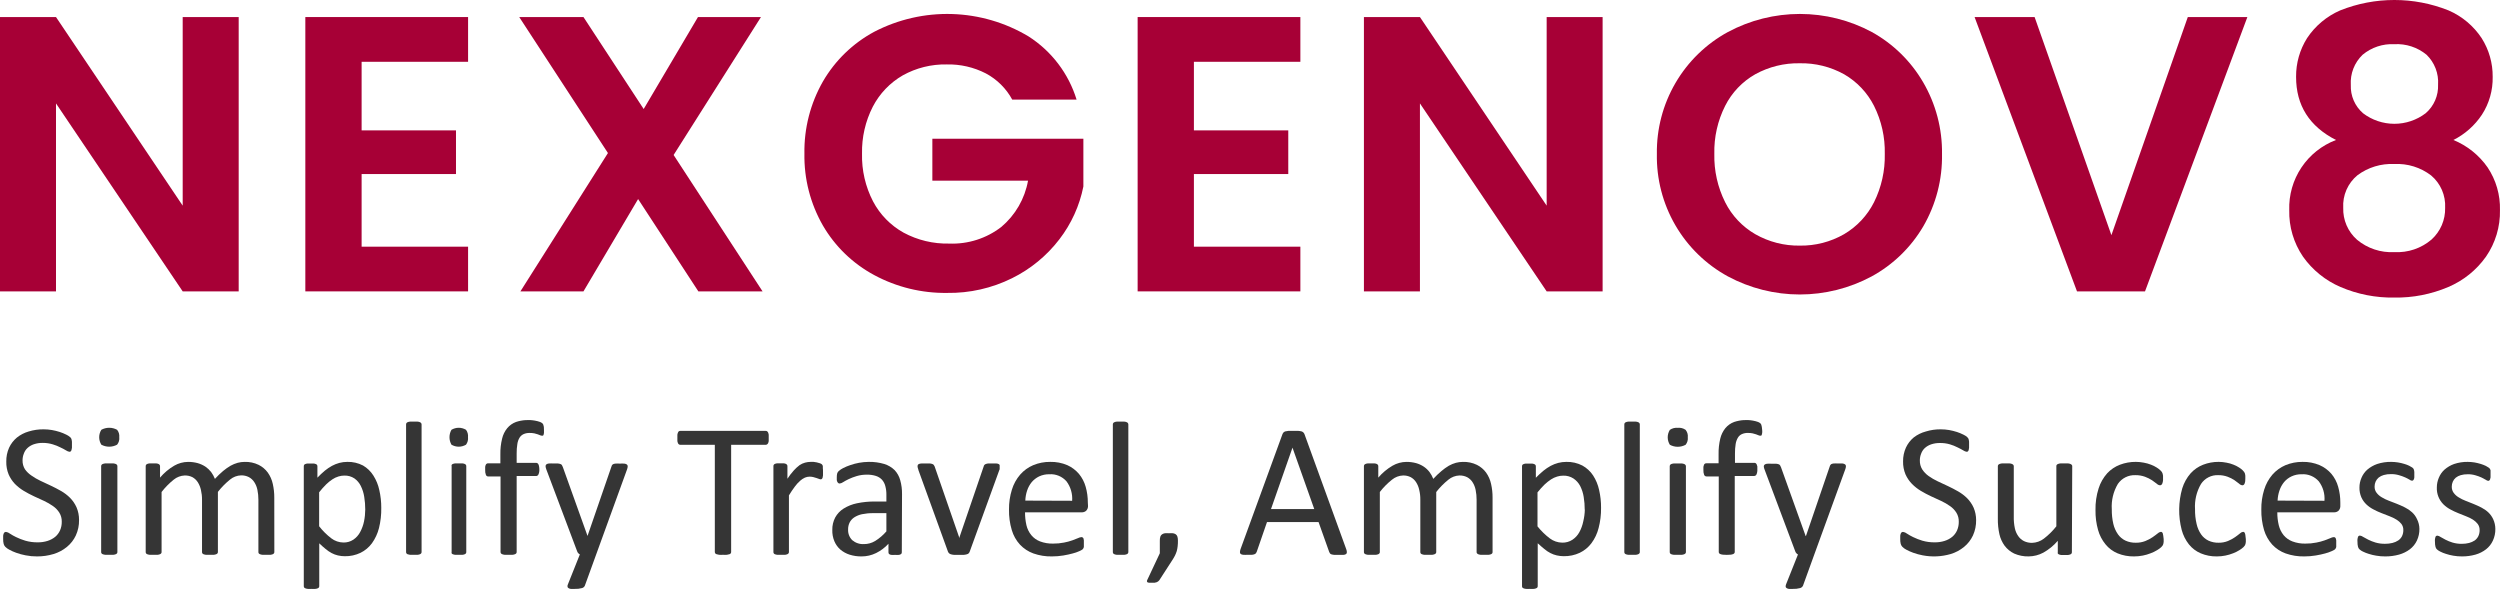 <svg width="223" height="53" viewBox="0 0 223 53" fill="none" xmlns="http://www.w3.org/2000/svg">
<path d="M21.291 25.991H16.296L4.995 9.224V25.991H0V1.521H4.995L16.296 18.344V1.521H21.291V25.991Z" fill="#A70036"/>
<path d="M32.256 5.512V11.63H40.674V15.525H32.256V22.004H41.753V25.991H27.236V1.521H41.753V5.512H32.256Z" fill="#A70036"/>
<path d="M62.294 25.991L56.919 17.756L52.045 25.991H46.421L54.228 13.651L46.315 1.521H52.045L57.416 9.725L62.259 1.521H67.878L60.086 13.825L68.02 25.991H62.294Z" fill="#A70036"/>
<path d="M90.293 8.887C89.755 7.894 88.936 7.081 87.939 6.549C86.86 5.995 85.66 5.719 84.447 5.747C83.078 5.72 81.725 6.057 80.528 6.722C79.388 7.379 78.46 8.349 77.854 9.517C77.193 10.812 76.863 12.251 76.893 13.704C76.857 15.183 77.195 16.648 77.874 17.962C78.492 19.137 79.439 20.106 80.599 20.752C81.847 21.424 83.249 21.76 84.666 21.727C86.342 21.794 87.989 21.269 89.317 20.244C90.57 19.187 91.414 17.726 91.701 16.113H83.166V12.378H96.637V16.636C96.295 18.349 95.563 19.961 94.497 21.346C93.374 22.812 91.929 24 90.273 24.817C88.475 25.709 86.49 26.159 84.483 26.128C82.215 26.161 79.977 25.613 77.981 24.538C76.077 23.516 74.493 21.988 73.406 20.122C72.286 18.171 71.715 15.953 71.754 13.704C71.716 11.449 72.287 9.225 73.406 7.266C74.491 5.394 76.075 3.86 77.981 2.835C80.121 1.723 82.51 1.178 84.921 1.251C87.332 1.324 89.683 2.012 91.752 3.252C93.801 4.564 95.318 6.561 96.032 8.887H90.293Z" fill="#A70036"/>
<path d="M106.496 5.512V11.63H114.914V15.525H106.496V22.004H115.993V25.991H101.477V1.521H115.993V5.512H106.496Z" fill="#A70036"/>
<path d="M142.953 25.991H137.962L126.658 9.224V25.991H121.662V1.521H126.658L137.962 18.344V1.521H142.953V25.991Z" fill="#A70036"/>
<path d="M154.131 24.657C152.179 23.593 150.556 22.012 149.438 20.085C148.32 18.158 147.751 15.96 147.793 13.73C147.76 11.51 148.333 9.322 149.451 7.405C150.568 5.488 152.187 3.914 154.131 2.855C156.106 1.797 158.31 1.244 160.548 1.244C162.787 1.244 164.991 1.797 166.965 2.855C168.861 3.904 170.44 5.447 171.536 7.322C172.675 9.267 173.261 11.489 173.227 13.746C173.267 16.007 172.689 18.235 171.557 20.19C170.452 22.07 168.86 23.614 166.95 24.657C164.978 25.714 162.777 26.268 160.541 26.268C158.305 26.268 156.103 25.714 154.131 24.657ZM164.492 20.889C165.637 20.216 166.564 19.227 167.163 18.039C167.826 16.702 168.156 15.223 168.123 13.73C168.157 12.244 167.828 10.771 167.163 9.443C166.565 8.262 165.636 7.283 164.492 6.623C163.284 5.954 161.921 5.616 160.541 5.644C159.154 5.617 157.785 5.954 156.569 6.623C155.416 7.276 154.481 8.257 153.883 9.443C153.214 10.77 152.883 12.243 152.918 13.73C152.885 15.224 153.216 16.703 153.883 18.039C154.481 19.232 155.416 20.223 156.569 20.889C157.779 21.578 159.15 21.931 160.541 21.909C161.925 21.931 163.29 21.579 164.492 20.889Z" fill="#A70036"/>
<path d="M200.465 1.521L191.335 25.991H185.268L176.133 1.521H181.487L188.337 20.977L195.152 1.521H200.465Z" fill="#A70036"/>
<path d="M204.811 6.855C204.8 5.636 205.138 4.439 205.787 3.407C206.513 2.311 207.541 1.45 208.746 0.927C211.848 -0.309 215.304 -0.309 218.406 0.927C219.613 1.447 220.641 2.309 221.365 3.407C222.018 4.437 222.359 5.635 222.347 6.855C222.371 8.051 222.037 9.228 221.386 10.231C220.749 11.192 219.873 11.97 218.843 12.487C220.074 12.991 221.133 13.84 221.894 14.931C222.646 16.058 223.032 17.391 222.997 18.746C223.027 20.224 222.591 21.675 221.752 22.891C220.903 24.09 219.738 25.029 218.386 25.601C216.865 26.249 215.224 26.57 213.571 26.543C211.924 26.571 210.29 26.25 208.777 25.601C207.432 25.024 206.272 24.087 205.426 22.891C204.596 21.671 204.167 20.222 204.201 18.746C204.157 17.397 204.536 16.069 205.283 14.947C206.031 13.825 207.11 12.964 208.37 12.487C205.994 11.275 204.807 9.398 204.811 6.855ZM210.282 15.634C209.857 15.984 209.522 16.43 209.302 16.934C209.082 17.438 208.984 17.988 209.016 18.537C208.999 19.073 209.1 19.606 209.313 20.098C209.526 20.59 209.844 21.029 210.246 21.384C211.177 22.16 212.367 22.555 213.576 22.489C214.784 22.555 215.971 22.154 216.891 21.369C217.285 21.012 217.598 20.575 217.808 20.086C218.017 19.597 218.119 19.069 218.106 18.537C218.135 17.992 218.037 17.447 217.82 16.946C217.603 16.445 217.273 16.001 216.856 15.65C215.918 14.931 214.755 14.57 213.576 14.631C212.395 14.572 211.23 14.926 210.282 15.634ZM216.449 4.884C215.643 4.22 214.618 3.884 213.576 3.942C212.548 3.889 211.537 4.225 210.744 4.884C210.384 5.229 210.103 5.649 209.921 6.114C209.739 6.58 209.661 7.079 209.692 7.578C209.673 8.053 209.76 8.526 209.949 8.963C210.137 9.399 210.421 9.787 210.78 10.099C211.584 10.712 212.566 11.043 213.576 11.043C214.586 11.043 215.569 10.712 216.372 10.099C216.736 9.785 217.024 9.393 217.215 8.952C217.406 8.511 217.495 8.033 217.476 7.552C217.508 7.06 217.433 6.566 217.256 6.105C217.078 5.644 216.803 5.227 216.449 4.884Z" fill="#A70036"/>
<path d="M7.051 46.384C7.06 46.861 6.961 47.334 6.762 47.767C6.577 48.161 6.307 48.508 5.97 48.783C5.619 49.072 5.213 49.288 4.778 49.419C4.299 49.564 3.801 49.636 3.301 49.632C2.961 49.635 2.621 49.602 2.286 49.536C2 49.482 1.718 49.406 1.444 49.307C1.229 49.231 1.02 49.138 0.82 49.027C0.693 48.962 0.577 48.878 0.475 48.778C0.404 48.706 0.354 48.617 0.328 48.519C0.293 48.381 0.278 48.239 0.282 48.097C0.276 47.994 0.276 47.89 0.282 47.787C0.29 47.717 0.307 47.649 0.333 47.584C0.35 47.54 0.38 47.503 0.419 47.477C0.456 47.456 0.498 47.446 0.541 47.447C0.663 47.466 0.779 47.517 0.876 47.594C1.054 47.712 1.241 47.817 1.434 47.909C1.699 48.037 1.974 48.145 2.256 48.229C2.617 48.333 2.992 48.382 3.367 48.377C3.663 48.381 3.958 48.338 4.24 48.25C4.487 48.173 4.718 48.051 4.92 47.889C5.108 47.732 5.257 47.533 5.356 47.309C5.462 47.066 5.514 46.802 5.509 46.536C5.517 46.254 5.443 45.975 5.295 45.733C5.15 45.503 4.961 45.304 4.737 45.149C4.486 44.971 4.219 44.816 3.941 44.686L3.022 44.264C2.713 44.117 2.408 43.959 2.114 43.781C1.825 43.607 1.559 43.397 1.322 43.156C1.094 42.913 0.909 42.633 0.774 42.327C0.624 41.962 0.551 41.569 0.561 41.173C0.553 40.748 0.637 40.327 0.81 39.938C0.972 39.586 1.211 39.275 1.51 39.028C1.82 38.782 2.175 38.599 2.555 38.489C2.987 38.356 3.438 38.291 3.89 38.296C4.136 38.297 4.382 38.317 4.626 38.357C4.863 38.399 5.097 38.457 5.326 38.53C5.526 38.595 5.721 38.675 5.909 38.769C6.03 38.825 6.143 38.897 6.244 38.983C6.287 39.019 6.323 39.062 6.351 39.11C6.37 39.148 6.383 39.189 6.392 39.232C6.404 39.288 6.412 39.346 6.417 39.404C6.417 39.471 6.417 39.562 6.417 39.669C6.417 39.776 6.417 39.862 6.417 39.943C6.408 40.01 6.395 40.077 6.376 40.142C6.366 40.188 6.341 40.231 6.305 40.264C6.275 40.287 6.237 40.3 6.199 40.299C6.093 40.283 5.992 40.243 5.904 40.182C5.767 40.101 5.605 40.009 5.397 39.913C5.178 39.8 4.948 39.709 4.712 39.638C4.423 39.549 4.121 39.505 3.819 39.506C3.547 39.501 3.275 39.542 3.017 39.628C2.809 39.698 2.617 39.811 2.454 39.959C2.304 40.099 2.191 40.273 2.124 40.467C2.048 40.658 2.01 40.861 2.012 41.067C2.005 41.346 2.079 41.622 2.226 41.86C2.383 42.08 2.579 42.269 2.804 42.419C3.057 42.598 3.325 42.755 3.606 42.887L4.529 43.319C4.839 43.461 5.143 43.624 5.448 43.797C5.741 43.964 6.01 44.169 6.249 44.407C6.489 44.65 6.683 44.934 6.823 45.245C6.978 45.605 7.056 45.993 7.051 46.384Z" fill="#353535"/>
<path d="M10.638 38.996C10.653 39.115 10.644 39.235 10.61 39.35C10.577 39.465 10.521 39.572 10.445 39.666C10.23 39.783 9.988 39.845 9.742 39.845C9.495 39.845 9.253 39.783 9.039 39.666C8.914 39.465 8.848 39.236 8.848 39.001C8.848 38.767 8.914 38.537 9.039 38.337C9.253 38.219 9.495 38.157 9.742 38.157C9.988 38.157 10.23 38.219 10.445 38.337C10.595 38.524 10.665 38.76 10.638 38.996ZM10.471 49.241C10.472 49.282 10.461 49.322 10.439 49.357C10.407 49.392 10.368 49.419 10.324 49.438C10.254 49.465 10.18 49.482 10.105 49.489C9.985 49.495 9.864 49.495 9.744 49.489C9.628 49.495 9.511 49.495 9.394 49.489C9.317 49.481 9.242 49.464 9.169 49.438C9.124 49.422 9.084 49.394 9.054 49.357C9.032 49.322 9.021 49.282 9.023 49.241V41.583C9.023 41.543 9.034 41.505 9.054 41.471C9.082 41.431 9.122 41.401 9.169 41.385C9.242 41.359 9.317 41.342 9.394 41.334C9.511 41.328 9.628 41.328 9.744 41.334C9.864 41.328 9.985 41.328 10.105 41.334C10.18 41.342 10.254 41.359 10.324 41.385C10.37 41.404 10.409 41.434 10.439 41.471C10.46 41.505 10.471 41.543 10.471 41.583V49.241Z" fill="#353535"/>
<path d="M24.471 49.241C24.473 49.283 24.46 49.325 24.435 49.358C24.407 49.394 24.37 49.421 24.328 49.439C24.259 49.465 24.186 49.482 24.113 49.49C23.998 49.496 23.884 49.496 23.77 49.49C23.652 49.496 23.535 49.496 23.417 49.49C23.342 49.482 23.268 49.465 23.197 49.439C23.152 49.421 23.112 49.394 23.079 49.358C23.058 49.323 23.047 49.282 23.049 49.241V44.58C23.051 44.284 23.021 43.989 22.962 43.699C22.915 43.454 22.821 43.22 22.685 43.01C22.563 42.817 22.392 42.66 22.189 42.553C21.977 42.448 21.741 42.396 21.504 42.402C21.143 42.414 20.797 42.547 20.521 42.776C20.119 43.101 19.755 43.47 19.437 43.876V49.241C19.437 49.283 19.424 49.323 19.401 49.358C19.369 49.394 19.328 49.421 19.283 49.439C19.213 49.465 19.139 49.482 19.063 49.49C18.949 49.496 18.835 49.496 18.721 49.49C18.608 49.495 18.495 49.495 18.383 49.49C18.306 49.482 18.231 49.465 18.158 49.439C18.115 49.423 18.078 49.395 18.05 49.358C18.029 49.323 18.018 49.282 18.02 49.241V44.58C18.024 44.283 17.991 43.987 17.923 43.699C17.869 43.455 17.774 43.222 17.641 43.01C17.521 42.825 17.358 42.672 17.166 42.564C16.953 42.458 16.718 42.406 16.48 42.412C16.118 42.426 15.771 42.558 15.493 42.787C15.091 43.11 14.728 43.479 14.413 43.886V49.241C14.416 49.283 14.403 49.325 14.377 49.358C14.347 49.394 14.309 49.421 14.265 49.439C14.197 49.465 14.127 49.482 14.055 49.49C13.938 49.496 13.82 49.496 13.702 49.49C13.588 49.496 13.474 49.496 13.36 49.49C13.284 49.482 13.21 49.465 13.139 49.439C13.095 49.423 13.056 49.395 13.027 49.358C13.005 49.323 12.995 49.282 12.996 49.241V41.591C12.996 41.551 13.004 41.511 13.022 41.474C13.046 41.436 13.082 41.406 13.124 41.388C13.187 41.361 13.255 41.343 13.324 41.338H13.641H13.953C14.02 41.343 14.086 41.36 14.147 41.388C14.186 41.409 14.22 41.438 14.245 41.474C14.266 41.509 14.277 41.55 14.275 41.591V42.604C14.632 42.181 15.06 41.821 15.539 41.54C15.914 41.322 16.341 41.205 16.777 41.201C17.069 41.199 17.36 41.236 17.641 41.312C17.88 41.382 18.108 41.486 18.317 41.621C18.51 41.754 18.683 41.914 18.828 42.098C18.968 42.288 19.083 42.496 19.171 42.716C19.399 42.465 19.643 42.23 19.902 42.011C20.112 41.836 20.336 41.678 20.573 41.54C20.771 41.43 20.983 41.343 21.202 41.282C21.402 41.229 21.608 41.202 21.816 41.201C22.249 41.186 22.679 41.276 23.069 41.464C23.394 41.626 23.674 41.862 23.887 42.153C24.104 42.458 24.256 42.802 24.333 43.167C24.424 43.569 24.469 43.98 24.466 44.393L24.471 49.241Z" fill="#353535"/>
<path d="M34.009 45.296C34.02 45.906 33.951 46.514 33.805 47.105C33.682 47.592 33.469 48.051 33.178 48.458C32.91 48.822 32.56 49.115 32.157 49.312C31.72 49.52 31.241 49.624 30.758 49.615C30.55 49.615 30.343 49.592 30.14 49.544C29.948 49.499 29.762 49.43 29.587 49.337C29.394 49.235 29.212 49.111 29.045 48.968C28.865 48.824 28.676 48.655 28.477 48.463V52.276C28.478 52.319 28.467 52.361 28.447 52.398C28.418 52.434 28.38 52.461 28.338 52.478C28.271 52.507 28.201 52.524 28.128 52.529C28.014 52.538 27.899 52.538 27.785 52.529C27.674 52.538 27.562 52.538 27.451 52.529C27.378 52.523 27.305 52.507 27.237 52.478C27.193 52.464 27.154 52.436 27.128 52.398C27.107 52.361 27.097 52.319 27.098 52.276V41.599C27.097 41.557 27.105 41.516 27.123 41.478C27.145 41.44 27.181 41.411 27.222 41.397C27.284 41.37 27.349 41.353 27.416 41.347H27.7H27.989C28.054 41.353 28.118 41.37 28.178 41.397C28.221 41.411 28.258 41.44 28.283 41.478C28.304 41.515 28.315 41.557 28.313 41.599V42.609C28.52 42.39 28.74 42.183 28.97 41.988C29.171 41.824 29.386 41.679 29.612 41.554C29.821 41.441 30.041 41.353 30.27 41.291C30.504 41.229 30.745 41.199 30.987 41.2C31.471 41.188 31.95 41.299 32.381 41.523C32.757 41.742 33.075 42.051 33.307 42.422C33.559 42.819 33.738 43.259 33.835 43.721C33.953 44.237 34.011 44.766 34.009 45.296ZM32.58 45.453C32.581 45.074 32.551 44.696 32.49 44.322C32.44 43.984 32.337 43.657 32.187 43.352C32.055 43.081 31.858 42.849 31.614 42.675C31.347 42.498 31.032 42.41 30.713 42.422C30.534 42.421 30.356 42.449 30.185 42.503C29.996 42.561 29.817 42.646 29.652 42.756C29.451 42.889 29.262 43.041 29.09 43.21C28.868 43.431 28.66 43.666 28.467 43.913V46.943C28.782 47.347 29.147 47.709 29.553 48.019C29.863 48.256 30.24 48.387 30.628 48.392C30.946 48.402 31.259 48.312 31.524 48.135C31.777 47.963 31.984 47.73 32.127 47.458C32.287 47.161 32.403 46.841 32.471 46.508C32.542 46.161 32.578 45.808 32.58 45.453Z" fill="#353535"/>
<path d="M37.605 49.241C37.605 49.282 37.593 49.323 37.57 49.358C37.54 49.392 37.502 49.42 37.461 49.439C37.393 49.465 37.323 49.482 37.251 49.489C37.136 49.496 37.021 49.496 36.907 49.489C36.795 49.495 36.684 49.495 36.572 49.489C36.499 49.481 36.427 49.464 36.358 49.439C36.316 49.421 36.28 49.393 36.253 49.358C36.232 49.322 36.221 49.282 36.223 49.241V37.863C36.222 37.822 36.232 37.782 36.253 37.746C36.277 37.706 36.314 37.676 36.358 37.66C36.426 37.632 36.498 37.615 36.572 37.609C36.684 37.603 36.795 37.603 36.907 37.609C37.021 37.603 37.136 37.603 37.251 37.609C37.323 37.614 37.394 37.631 37.461 37.66C37.505 37.677 37.543 37.707 37.57 37.746C37.592 37.781 37.604 37.822 37.605 37.863V49.241Z" fill="#353535"/>
<path d="M41.746 38.996C41.76 39.115 41.752 39.235 41.721 39.35C41.69 39.465 41.638 39.572 41.568 39.666C41.37 39.783 41.146 39.845 40.919 39.845C40.692 39.845 40.468 39.783 40.27 39.666C40.155 39.465 40.094 39.236 40.094 39.001C40.094 38.767 40.155 38.537 40.27 38.337C40.468 38.219 40.692 38.157 40.919 38.157C41.146 38.157 41.37 38.219 41.568 38.337C41.707 38.524 41.771 38.76 41.746 38.996ZM41.592 49.241C41.593 49.282 41.584 49.322 41.563 49.357C41.533 49.392 41.497 49.419 41.457 49.438C41.392 49.465 41.324 49.482 41.254 49.489C41.143 49.495 41.032 49.495 40.921 49.489C40.814 49.495 40.706 49.495 40.598 49.489C40.527 49.481 40.458 49.464 40.391 49.438C40.35 49.421 40.313 49.393 40.285 49.357C40.274 49.319 40.274 49.279 40.285 49.241V41.583C40.275 41.546 40.275 41.508 40.285 41.471C40.312 41.432 40.348 41.403 40.391 41.385C40.458 41.359 40.527 41.342 40.598 41.334C40.706 41.328 40.814 41.328 40.921 41.334C41.032 41.328 41.143 41.328 41.254 41.334C41.324 41.342 41.392 41.359 41.457 41.385C41.499 41.404 41.535 41.434 41.563 41.471C41.582 41.505 41.592 41.543 41.592 41.583V49.241Z" fill="#353535"/>
<path d="M48.522 38.364C48.529 38.451 48.529 38.538 48.522 38.624C48.513 38.678 48.501 38.73 48.486 38.782C48.476 38.815 48.456 38.843 48.429 38.864C48.401 38.872 48.37 38.872 48.342 38.864C48.288 38.862 48.236 38.85 48.187 38.828L47.971 38.742C47.87 38.706 47.767 38.678 47.662 38.655C47.526 38.629 47.388 38.617 47.25 38.619C47.064 38.612 46.879 38.647 46.709 38.721C46.557 38.789 46.429 38.901 46.343 39.043C46.239 39.216 46.172 39.409 46.147 39.609C46.102 39.888 46.082 40.169 46.086 40.451V41.288H47.822C47.863 41.287 47.904 41.297 47.94 41.319C47.977 41.346 48.007 41.381 48.028 41.421C48.056 41.479 48.076 41.541 48.084 41.605C48.102 41.695 48.111 41.788 48.11 41.88C48.119 42.033 48.091 42.185 48.028 42.324C48.01 42.364 47.981 42.398 47.945 42.423C47.908 42.447 47.866 42.461 47.822 42.462H46.086V49.239C46.088 49.281 46.075 49.323 46.05 49.356C46.018 49.394 45.977 49.422 45.931 49.438C45.861 49.465 45.789 49.482 45.715 49.489C45.6 49.495 45.484 49.495 45.37 49.489C45.253 49.495 45.136 49.495 45.019 49.489C44.945 49.481 44.873 49.464 44.803 49.438C44.757 49.422 44.716 49.394 44.684 49.356C44.661 49.322 44.648 49.281 44.648 49.239V42.503H43.551C43.507 42.503 43.463 42.49 43.427 42.465C43.39 42.441 43.361 42.406 43.345 42.365C43.291 42.223 43.268 42.072 43.278 41.921C43.272 41.829 43.272 41.737 43.278 41.645C43.285 41.582 43.303 41.52 43.33 41.462C43.347 41.419 43.378 41.383 43.417 41.36C43.453 41.338 43.494 41.327 43.535 41.329H44.633V40.513C44.625 40.047 44.677 39.582 44.787 39.13C44.866 38.784 45.025 38.461 45.251 38.185C45.457 37.939 45.726 37.751 46.029 37.639C46.576 37.459 47.161 37.418 47.729 37.522C47.88 37.548 48.028 37.588 48.172 37.639C48.246 37.667 48.316 37.707 48.378 37.757C48.415 37.795 48.445 37.84 48.465 37.889C48.488 37.952 48.504 38.017 48.512 38.083C48.521 38.177 48.524 38.27 48.522 38.364Z" fill="#353535"/>
<path d="M53.188 49.433L52.167 52.246C52.143 52.299 52.107 52.346 52.062 52.383C52.016 52.42 51.963 52.446 51.906 52.459C51.698 52.514 51.483 52.538 51.268 52.53C51.149 52.537 51.03 52.537 50.911 52.53C50.836 52.522 50.764 52.496 50.701 52.454C50.678 52.441 50.658 52.422 50.644 52.399C50.63 52.376 50.621 52.349 50.62 52.322C50.613 52.251 50.627 52.178 50.661 52.115L51.723 49.454C51.667 49.428 51.618 49.389 51.58 49.342C51.534 49.297 51.501 49.241 51.483 49.18L48.73 41.866C48.695 41.777 48.672 41.683 48.664 41.587C48.663 41.557 48.669 41.527 48.68 41.499C48.692 41.471 48.709 41.446 48.73 41.425C48.796 41.378 48.874 41.35 48.955 41.344C49.093 41.334 49.231 41.334 49.369 41.344H49.772C49.851 41.35 49.928 41.367 50.002 41.395C50.053 41.41 50.097 41.445 50.124 41.491C50.156 41.547 50.183 41.604 50.206 41.663L52.407 47.806L54.536 41.633C54.551 41.55 54.594 41.475 54.659 41.42C54.727 41.384 54.801 41.362 54.878 41.354C55.017 41.344 55.157 41.344 55.297 41.354C55.428 41.345 55.559 41.345 55.69 41.354C55.772 41.361 55.852 41.389 55.92 41.435C55.943 41.455 55.962 41.48 55.974 41.508C55.987 41.536 55.992 41.567 55.991 41.597C55.986 41.684 55.969 41.769 55.94 41.851L53.188 49.433Z" fill="#353535"/>
<path d="M68.569 39.063C68.574 39.156 68.574 39.249 68.569 39.343C68.56 39.409 68.541 39.474 68.513 39.535C68.491 39.579 68.458 39.615 68.417 39.642C68.381 39.664 68.339 39.677 68.296 39.678H65.218V49.233C65.22 49.276 65.207 49.319 65.183 49.355C65.155 49.395 65.114 49.424 65.067 49.436C64.993 49.46 64.917 49.477 64.841 49.487C64.725 49.496 64.609 49.496 64.493 49.487C64.377 49.496 64.261 49.496 64.145 49.487C64.068 49.477 63.992 49.46 63.919 49.436C63.87 49.423 63.828 49.395 63.798 49.355C63.776 49.318 63.763 49.276 63.762 49.233V39.678H60.689C60.645 39.676 60.602 39.664 60.563 39.642C60.525 39.616 60.495 39.579 60.478 39.535C60.45 39.474 60.431 39.409 60.422 39.343C60.414 39.25 60.414 39.156 60.422 39.063C60.414 38.969 60.414 38.873 60.422 38.779C60.431 38.709 60.45 38.641 60.478 38.576C60.495 38.531 60.525 38.492 60.563 38.464C60.602 38.444 60.646 38.433 60.689 38.434H68.296C68.339 38.433 68.38 38.444 68.417 38.464C68.458 38.493 68.491 38.531 68.513 38.576C68.541 38.641 68.559 38.709 68.569 38.779C68.574 38.874 68.574 38.968 68.569 39.063Z" fill="#353535"/>
<path d="M73.412 42.09C73.412 42.212 73.412 42.319 73.412 42.405C73.407 42.472 73.395 42.539 73.377 42.604C73.365 42.646 73.343 42.685 73.312 42.716C73.298 42.729 73.282 42.74 73.264 42.747C73.246 42.754 73.227 42.757 73.207 42.757C73.152 42.753 73.098 42.739 73.047 42.716L72.828 42.639C72.731 42.604 72.633 42.575 72.533 42.553C72.426 42.528 72.317 42.516 72.208 42.517C72.067 42.519 71.928 42.548 71.798 42.604C71.643 42.675 71.5 42.769 71.373 42.884C71.201 43.036 71.045 43.207 70.908 43.393C70.717 43.648 70.538 43.913 70.373 44.187V49.24C70.373 49.282 70.361 49.323 70.338 49.357C70.308 49.392 70.27 49.42 70.228 49.439C70.161 49.465 70.09 49.482 70.019 49.49C69.904 49.496 69.788 49.496 69.674 49.49C69.562 49.496 69.45 49.496 69.339 49.49C69.265 49.482 69.193 49.465 69.124 49.439C69.082 49.423 69.045 49.394 69.019 49.357C68.998 49.322 68.987 49.281 68.989 49.24V41.586C68.986 41.545 68.995 41.505 69.014 41.469C69.038 41.43 69.073 41.4 69.114 41.382C69.174 41.355 69.238 41.338 69.304 41.331H69.614H69.924C69.988 41.336 70.051 41.353 70.109 41.382C70.148 41.403 70.182 41.433 70.209 41.469C70.23 41.504 70.24 41.545 70.238 41.586V42.706C70.411 42.439 70.605 42.187 70.818 41.952C70.97 41.784 71.138 41.631 71.318 41.494C71.47 41.389 71.639 41.311 71.818 41.265C71.981 41.222 72.149 41.2 72.318 41.199H72.568L72.858 41.245L73.127 41.321C73.19 41.34 73.249 41.369 73.302 41.408C73.329 41.431 73.351 41.458 73.367 41.489C73.379 41.521 73.389 41.553 73.397 41.586C73.404 41.645 73.404 41.705 73.397 41.764C73.412 41.856 73.412 41.958 73.412 42.09Z" fill="#353535"/>
<path d="M80.441 49.267C80.443 49.296 80.439 49.325 80.427 49.352C80.416 49.378 80.398 49.401 80.376 49.419C80.321 49.459 80.258 49.484 80.191 49.495C80.076 49.506 79.961 49.506 79.846 49.495C79.73 49.505 79.613 49.505 79.496 49.495C79.427 49.487 79.362 49.461 79.306 49.419C79.287 49.399 79.273 49.375 79.263 49.349C79.254 49.323 79.25 49.295 79.251 49.267V48.503C78.936 48.846 78.562 49.128 78.146 49.333C77.744 49.531 77.303 49.633 76.856 49.632C76.492 49.638 76.129 49.585 75.781 49.475C75.48 49.379 75.2 49.224 74.956 49.019C74.73 48.819 74.55 48.57 74.431 48.29C74.295 47.971 74.23 47.625 74.242 47.277C74.231 46.888 74.32 46.502 74.501 46.158C74.679 45.834 74.935 45.562 75.246 45.368C75.614 45.139 76.018 44.978 76.441 44.892C76.963 44.784 77.494 44.731 78.026 44.735H79.066V44.142C79.071 43.879 79.039 43.617 78.971 43.362C78.919 43.152 78.818 42.958 78.676 42.795C78.529 42.638 78.345 42.522 78.141 42.456C77.881 42.373 77.609 42.334 77.336 42.34C77.025 42.335 76.715 42.377 76.416 42.466C76.174 42.538 75.936 42.628 75.706 42.735C75.501 42.836 75.331 42.927 75.206 43.008C75.116 43.073 75.011 43.115 74.901 43.13C74.861 43.131 74.821 43.121 74.787 43.099C74.749 43.071 74.718 43.035 74.697 42.993C74.668 42.939 74.649 42.881 74.641 42.821C74.636 42.743 74.636 42.665 74.641 42.588C74.639 42.475 74.649 42.363 74.671 42.253C74.694 42.163 74.742 42.082 74.811 42.02C74.929 41.916 75.061 41.827 75.201 41.757C75.408 41.651 75.622 41.562 75.841 41.489C76.098 41.4 76.36 41.33 76.626 41.281C76.912 41.229 77.201 41.202 77.491 41.2C77.96 41.191 78.427 41.254 78.876 41.387C79.223 41.493 79.54 41.681 79.801 41.934C80.039 42.188 80.21 42.498 80.301 42.836C80.414 43.241 80.468 43.661 80.461 44.082L80.441 49.267ZM79.066 45.773H77.881C77.546 45.769 77.21 45.802 76.881 45.869C76.634 45.922 76.399 46.02 76.186 46.158C76.014 46.274 75.875 46.433 75.781 46.619C75.69 46.811 75.645 47.023 75.651 47.237C75.643 47.412 75.671 47.587 75.735 47.751C75.799 47.914 75.897 48.062 76.021 48.184C76.313 48.43 76.687 48.555 77.066 48.533C77.418 48.535 77.764 48.438 78.066 48.255C78.44 48.022 78.777 47.734 79.066 47.399V45.773Z" fill="#353535"/>
<path d="M89.17 41.574C89.17 41.574 89.17 41.62 89.17 41.645C89.172 41.672 89.172 41.699 89.17 41.726C89.17 41.726 89.17 41.782 89.17 41.818C89.17 41.853 89.17 41.889 89.139 41.929L86.5 49.2C86.481 49.256 86.452 49.307 86.413 49.352C86.365 49.396 86.307 49.427 86.244 49.443C86.15 49.471 86.054 49.488 85.957 49.494H85.531C85.357 49.494 85.214 49.494 85.101 49.494C85.006 49.486 84.911 49.469 84.819 49.443C84.756 49.424 84.699 49.391 84.65 49.347C84.611 49.306 84.579 49.258 84.558 49.205L81.924 41.934C81.924 41.868 81.883 41.807 81.873 41.757C81.86 41.719 81.851 41.68 81.847 41.64C81.845 41.62 81.845 41.6 81.847 41.579C81.847 41.537 81.857 41.495 81.878 41.458C81.908 41.419 81.949 41.391 81.996 41.377C82.066 41.355 82.138 41.343 82.211 41.341C82.322 41.336 82.433 41.336 82.544 41.341H82.944C83.023 41.346 83.101 41.364 83.174 41.392C83.221 41.408 83.261 41.436 83.292 41.473C83.322 41.514 83.348 41.558 83.369 41.605L85.552 47.913L85.588 48.014V47.913L87.745 41.605C87.753 41.556 87.774 41.51 87.807 41.473C87.84 41.436 87.882 41.408 87.93 41.392C88.001 41.363 88.078 41.346 88.155 41.341H88.529C88.637 41.336 88.744 41.336 88.852 41.341C88.922 41.341 88.992 41.355 89.057 41.382C89.098 41.399 89.133 41.427 89.159 41.463C89.173 41.498 89.177 41.537 89.17 41.574Z" fill="#353535"/>
<path d="M97.05 45.091C97.058 45.177 97.047 45.264 97.019 45.346C96.99 45.427 96.943 45.501 96.883 45.563C96.776 45.653 96.642 45.702 96.503 45.7H91.433C91.43 46.088 91.472 46.475 91.559 46.853C91.635 47.175 91.782 47.475 91.99 47.732C92.196 47.983 92.463 48.175 92.766 48.291C93.14 48.432 93.538 48.5 93.937 48.489C94.264 48.492 94.59 48.462 94.911 48.397C95.162 48.351 95.41 48.285 95.651 48.199L96.158 48.001C96.253 47.952 96.356 47.921 96.462 47.91C96.5 47.909 96.537 47.919 96.569 47.94C96.602 47.961 96.628 47.991 96.645 48.026C96.664 48.08 96.676 48.137 96.68 48.194C96.686 48.28 96.686 48.367 96.68 48.453C96.68 48.529 96.68 48.59 96.68 48.646C96.683 48.695 96.683 48.744 96.68 48.794C96.67 48.832 96.657 48.87 96.639 48.905C96.618 48.941 96.592 48.975 96.563 49.007C96.476 49.067 96.383 49.118 96.285 49.159C96.092 49.246 95.891 49.316 95.686 49.367C95.443 49.433 95.179 49.494 94.845 49.55C94.51 49.606 94.17 49.633 93.831 49.632C93.269 49.644 92.709 49.554 92.178 49.367C91.723 49.203 91.313 48.933 90.981 48.58C90.642 48.209 90.392 47.764 90.251 47.28C90.075 46.688 89.992 46.074 90.003 45.456C89.994 44.854 90.082 44.254 90.261 43.679C90.41 43.185 90.661 42.729 90.997 42.338C91.315 41.973 91.712 41.685 92.158 41.495C92.639 41.294 93.157 41.194 93.679 41.2C94.2 41.188 94.719 41.286 95.2 41.49C95.602 41.67 95.958 41.937 96.244 42.272C96.52 42.609 96.724 43 96.842 43.42C96.972 43.879 97.037 44.354 97.035 44.832L97.05 45.091ZM95.636 44.669C95.682 44.048 95.502 43.431 95.129 42.932C94.94 42.718 94.705 42.55 94.441 42.441C94.177 42.332 93.892 42.284 93.608 42.303C93.291 42.296 92.977 42.362 92.69 42.495C92.438 42.617 92.213 42.79 92.031 43.003C91.849 43.227 91.71 43.481 91.62 43.755C91.523 44.045 91.468 44.348 91.458 44.654L95.636 44.669Z" fill="#353535"/>
<path d="M100.648 49.241C100.648 49.282 100.636 49.323 100.613 49.358C100.584 49.393 100.546 49.421 100.503 49.439C100.436 49.465 100.366 49.482 100.294 49.489C100.179 49.496 100.064 49.496 99.95 49.489C99.838 49.495 99.727 49.495 99.615 49.489C99.543 49.482 99.473 49.465 99.406 49.439C99.362 49.422 99.324 49.394 99.296 49.358C99.275 49.322 99.264 49.282 99.266 49.241V37.863C99.265 37.822 99.275 37.782 99.296 37.746C99.321 37.705 99.36 37.674 99.406 37.66C99.472 37.631 99.543 37.614 99.615 37.609C99.727 37.603 99.838 37.603 99.95 37.609C100.064 37.603 100.179 37.603 100.294 37.609C100.366 37.614 100.437 37.631 100.503 37.66C100.548 37.676 100.587 37.706 100.613 37.746C100.635 37.781 100.647 37.822 100.648 37.863V49.241Z" fill="#353535"/>
<path d="M105.071 48.221C105.074 48.393 105.066 48.566 105.046 48.737C105.03 48.88 105.003 49.022 104.966 49.16C104.923 49.295 104.871 49.426 104.81 49.553C104.738 49.695 104.657 49.833 104.569 49.965L103.415 51.751C103.386 51.789 103.352 51.824 103.315 51.854L103.185 51.931C103.125 51.954 103.062 51.969 102.999 51.978C102.91 51.984 102.822 51.984 102.733 51.978C102.653 51.984 102.572 51.984 102.492 51.978C102.443 51.974 102.395 51.96 102.352 51.937C102.327 51.916 102.311 51.887 102.307 51.854C102.306 51.811 102.316 51.768 102.337 51.73L103.456 49.351V48.242C103.452 48.116 103.467 47.991 103.501 47.87C103.527 47.786 103.58 47.714 103.651 47.664C103.728 47.614 103.813 47.581 103.902 47.566C104.026 47.556 104.15 47.556 104.273 47.566C104.394 47.556 104.514 47.556 104.634 47.566C104.724 47.581 104.809 47.614 104.885 47.664C104.952 47.716 105.001 47.788 105.026 47.87C105.058 47.984 105.073 48.102 105.071 48.221Z" fill="#353535"/>
<path d="M120.068 48.941C120.109 49.035 120.133 49.136 120.14 49.239C120.143 49.271 120.139 49.304 120.129 49.334C120.118 49.365 120.101 49.393 120.078 49.416C120.011 49.464 119.931 49.49 119.848 49.492C119.741 49.492 119.603 49.492 119.424 49.492H119C118.918 49.486 118.838 49.471 118.76 49.446C118.712 49.432 118.669 49.404 118.637 49.365C118.609 49.326 118.585 49.283 118.566 49.239L117.615 46.568H113.016L112.106 49.204C112.091 49.251 112.069 49.295 112.04 49.335C112.007 49.376 111.965 49.409 111.917 49.431C111.842 49.462 111.763 49.481 111.682 49.487C111.585 49.487 111.452 49.487 111.293 49.487C111.157 49.496 111.021 49.496 110.885 49.487C110.803 49.482 110.725 49.454 110.66 49.406C110.638 49.383 110.621 49.356 110.612 49.326C110.602 49.297 110.599 49.265 110.604 49.234C110.61 49.13 110.634 49.027 110.675 48.93L114.396 38.727C114.418 38.672 114.449 38.621 114.488 38.575C114.533 38.53 114.589 38.497 114.651 38.479C114.74 38.456 114.83 38.441 114.922 38.434C115.034 38.434 115.177 38.434 115.351 38.434C115.525 38.434 115.683 38.434 115.801 38.434C115.901 38.44 116 38.456 116.097 38.479C116.161 38.498 116.219 38.533 116.266 38.58C116.309 38.625 116.342 38.679 116.363 38.737L120.068 48.941ZM115.29 39.931L113.373 45.41H117.232L115.29 39.931Z" fill="#353535"/>
<path d="M133.137 49.241C133.138 49.282 133.128 49.323 133.106 49.358C133.075 49.392 133.036 49.42 132.993 49.439C132.924 49.465 132.852 49.482 132.778 49.49C132.664 49.496 132.549 49.496 132.435 49.49C132.317 49.496 132.199 49.496 132.082 49.49C132.006 49.482 131.932 49.465 131.861 49.439C131.818 49.421 131.779 49.394 131.749 49.358C131.723 49.325 131.71 49.283 131.713 49.241V44.58C131.715 44.284 131.686 43.989 131.626 43.699C131.578 43.454 131.485 43.22 131.349 43.01C131.23 42.823 131.064 42.669 130.868 42.564C130.655 42.458 130.419 42.406 130.181 42.412C129.82 42.425 129.474 42.557 129.198 42.787C128.794 43.111 128.43 43.48 128.112 43.886V49.241C128.114 49.283 128.101 49.325 128.076 49.358C128.044 49.395 128.004 49.423 127.958 49.439C127.889 49.465 127.816 49.482 127.743 49.49C127.628 49.496 127.514 49.496 127.4 49.49C127.285 49.495 127.171 49.495 127.056 49.49C126.981 49.482 126.907 49.465 126.836 49.439C126.792 49.423 126.753 49.395 126.723 49.358C126.702 49.323 126.691 49.282 126.693 49.241V44.58C126.697 44.283 126.664 43.987 126.595 43.699C126.544 43.454 126.449 43.221 126.314 43.01C126.195 42.824 126.031 42.671 125.837 42.564C125.626 42.459 125.392 42.406 125.156 42.412C124.793 42.425 124.446 42.557 124.167 42.787C123.762 43.108 123.397 43.477 123.081 43.886V49.241C123.084 49.283 123.071 49.325 123.045 49.358C123.017 49.394 122.98 49.421 122.938 49.439C122.869 49.465 122.796 49.482 122.723 49.49C122.605 49.496 122.487 49.496 122.369 49.49C122.255 49.496 122.14 49.496 122.026 49.49C121.951 49.482 121.877 49.465 121.806 49.439C121.761 49.423 121.722 49.395 121.693 49.358C121.671 49.323 121.661 49.282 121.662 49.241V41.591C121.662 41.551 121.67 41.511 121.688 41.474C121.714 41.436 121.752 41.406 121.795 41.388C121.857 41.361 121.923 41.343 121.99 41.338H122.308H122.62C122.688 41.342 122.754 41.359 122.815 41.388C122.855 41.407 122.889 41.437 122.912 41.474C122.934 41.509 122.945 41.55 122.943 41.591V42.604C123.302 42.181 123.732 41.821 124.213 41.54C124.59 41.322 125.017 41.205 125.453 41.201C125.745 41.199 126.037 41.236 126.319 41.312C126.559 41.38 126.787 41.484 126.995 41.621C127.19 41.752 127.363 41.913 127.507 42.098C127.647 42.288 127.763 42.496 127.85 42.716C128.076 42.466 128.319 42.232 128.578 42.017C128.785 41.838 129.008 41.679 129.244 41.54C129.441 41.429 129.65 41.343 129.869 41.282C130.069 41.23 130.276 41.203 130.483 41.201C130.917 41.186 131.348 41.276 131.738 41.464C132.064 41.626 132.345 41.862 132.558 42.153C132.775 42.458 132.926 42.802 133.004 43.167C133.096 43.569 133.14 43.98 133.137 44.393V49.241Z" fill="#353535"/>
<path d="M142.814 45.305C142.822 45.91 142.749 46.514 142.596 47.1C142.474 47.589 142.257 48.049 141.956 48.455C141.683 48.819 141.327 49.112 140.916 49.309C140.47 49.518 139.982 49.622 139.49 49.612C139.278 49.613 139.067 49.589 138.86 49.541C138.664 49.496 138.475 49.427 138.297 49.334C138.1 49.233 137.916 49.109 137.749 48.965C137.566 48.819 137.373 48.647 137.165 48.459V52.276C137.166 52.319 137.155 52.361 137.135 52.398C137.105 52.433 137.067 52.461 137.023 52.478C136.955 52.507 136.883 52.524 136.81 52.529C136.693 52.538 136.576 52.538 136.46 52.529C136.347 52.538 136.233 52.538 136.12 52.529C136.045 52.523 135.971 52.507 135.901 52.478C135.857 52.463 135.818 52.435 135.79 52.398C135.771 52.36 135.762 52.318 135.764 52.276V41.605C135.761 41.563 135.77 41.52 135.79 41.483C135.8 41.464 135.815 41.447 135.832 41.433C135.85 41.419 135.87 41.408 135.891 41.402C135.952 41.375 136.018 41.358 136.084 41.352H136.373H136.668C136.734 41.358 136.8 41.375 136.861 41.402C136.905 41.416 136.942 41.445 136.967 41.483C136.989 41.52 137 41.562 136.998 41.605V42.616C137.21 42.397 137.434 42.19 137.668 41.994C137.872 41.828 138.091 41.681 138.322 41.554C138.535 41.441 138.759 41.353 138.992 41.291C139.231 41.23 139.477 41.199 139.723 41.2C140.217 41.188 140.705 41.299 141.144 41.524C141.531 41.737 141.86 42.04 142.103 42.408C142.36 42.806 142.542 43.246 142.641 43.708C142.761 44.232 142.819 44.768 142.814 45.305ZM141.357 45.462C141.358 45.083 141.328 44.704 141.266 44.329C141.214 43.992 141.11 43.664 140.956 43.359C140.816 43.086 140.608 42.852 140.352 42.681C140.08 42.504 139.759 42.416 139.434 42.429C139.251 42.428 139.07 42.455 138.896 42.51C138.704 42.568 138.521 42.653 138.353 42.762C138.149 42.897 137.957 43.049 137.779 43.217C137.554 43.438 137.342 43.673 137.145 43.92V46.953C137.467 47.356 137.839 47.718 138.251 48.03C138.568 48.267 138.952 48.398 139.347 48.404C139.671 48.413 139.99 48.323 140.261 48.146C140.52 47.974 140.732 47.741 140.88 47.469C141.042 47.171 141.158 46.85 141.225 46.518C141.311 46.172 141.358 45.818 141.367 45.462H141.357Z" fill="#353535"/>
<path d="M146.271 49.241C146.273 49.283 146.261 49.324 146.236 49.357C146.206 49.393 146.169 49.421 146.126 49.439C146.059 49.465 145.988 49.482 145.917 49.489C145.804 49.496 145.69 49.496 145.577 49.489C145.466 49.496 145.354 49.496 145.243 49.489C145.17 49.482 145.098 49.465 145.029 49.439C144.985 49.422 144.947 49.394 144.919 49.357C144.898 49.322 144.887 49.282 144.889 49.241V37.863C144.888 37.822 144.898 37.782 144.919 37.746C144.944 37.705 144.983 37.675 145.029 37.66C145.097 37.631 145.169 37.614 145.243 37.609C145.354 37.603 145.466 37.603 145.577 37.609C145.69 37.603 145.804 37.603 145.917 37.609C145.989 37.614 146.06 37.631 146.126 37.66C146.171 37.676 146.21 37.706 146.236 37.746C146.26 37.78 146.272 37.821 146.271 37.863V49.241Z" fill="#353535"/>
<path d="M150.551 39.004C150.579 39.243 150.51 39.483 150.358 39.673C150.143 39.791 149.901 39.853 149.654 39.853C149.408 39.853 149.165 39.791 148.95 39.673C148.826 39.473 148.76 39.243 148.76 39.009C148.76 38.775 148.826 38.545 148.95 38.345C149.156 38.203 149.408 38.138 149.659 38.163C149.905 38.137 150.152 38.2 150.353 38.34C150.429 38.433 150.486 38.539 150.52 38.653C150.554 38.767 150.565 38.886 150.551 39.004ZM150.384 49.241C150.384 49.282 150.371 49.323 150.348 49.357C150.316 49.392 150.277 49.419 150.233 49.438C150.163 49.465 150.089 49.482 150.014 49.489C149.894 49.495 149.774 49.495 149.654 49.489C149.538 49.495 149.421 49.495 149.305 49.489C149.228 49.481 149.153 49.464 149.081 49.438C149.038 49.421 149 49.393 148.971 49.357C148.949 49.322 148.938 49.282 148.94 49.241V41.589C148.94 41.549 148.951 41.511 148.971 41.477C148.998 41.438 149.036 41.408 149.081 41.391C149.153 41.365 149.228 41.348 149.305 41.34C149.421 41.334 149.538 41.334 149.654 41.34C149.774 41.334 149.894 41.334 150.014 41.34C150.089 41.348 150.163 41.365 150.233 41.391C150.278 41.41 150.317 41.44 150.348 41.477C150.37 41.511 150.382 41.549 150.384 41.589V49.241Z" fill="#353535"/>
<path d="M157.186 38.363C157.195 38.45 157.195 38.537 157.186 38.623C157.179 38.677 157.167 38.73 157.15 38.781C157.14 38.813 157.12 38.842 157.094 38.863C157.065 38.871 157.035 38.871 157.006 38.863C156.955 38.862 156.904 38.849 156.858 38.827L156.637 38.741C156.537 38.705 156.434 38.676 156.329 38.654C156.196 38.628 156.06 38.616 155.924 38.618C155.738 38.611 155.552 38.646 155.381 38.72C155.23 38.787 155.104 38.899 155.021 39.041C154.918 39.215 154.85 39.407 154.821 39.607C154.777 39.886 154.756 40.167 154.76 40.449V41.285H156.488C156.53 41.283 156.571 41.294 156.606 41.315C156.643 41.342 156.673 41.377 156.694 41.417C156.722 41.476 156.742 41.538 156.755 41.601C156.761 41.693 156.761 41.785 156.755 41.876C156.765 42.028 156.739 42.18 156.678 42.32C156.66 42.36 156.63 42.395 156.593 42.419C156.556 42.443 156.512 42.457 156.468 42.458H154.739V49.229C154.742 49.271 154.729 49.312 154.703 49.346C154.673 49.382 154.634 49.41 154.591 49.427C154.519 49.453 154.445 49.47 154.37 49.478C154.141 49.499 153.911 49.499 153.683 49.478C153.607 49.47 153.533 49.453 153.462 49.427C153.417 49.41 153.377 49.382 153.344 49.346C153.323 49.311 153.312 49.27 153.313 49.229V42.498H152.221C152.176 42.499 152.132 42.486 152.095 42.461C152.057 42.437 152.028 42.402 152.011 42.361C151.957 42.219 151.934 42.068 151.944 41.917C151.938 41.825 151.938 41.733 151.944 41.642C151.954 41.579 151.971 41.517 151.995 41.458C152.014 41.417 152.045 41.382 152.082 41.356C152.12 41.336 152.163 41.325 152.206 41.326H153.298V40.51C153.289 40.045 153.339 39.581 153.447 39.128C153.528 38.783 153.686 38.461 153.908 38.185C154.116 37.938 154.385 37.75 154.688 37.639C155.232 37.459 155.812 37.418 156.376 37.522C156.526 37.548 156.674 37.587 156.817 37.639C156.891 37.667 156.96 37.707 157.022 37.757C157.059 37.795 157.089 37.84 157.109 37.889C157.132 37.952 157.147 38.017 157.155 38.083C157.171 38.176 157.182 38.269 157.186 38.363Z" fill="#353535"/>
<path d="M161.843 49.439L160.826 52.247C160.8 52.299 160.763 52.346 160.717 52.382C160.672 52.419 160.618 52.445 160.561 52.459C160.354 52.514 160.14 52.538 159.925 52.53C159.807 52.537 159.688 52.537 159.569 52.53C159.494 52.522 159.423 52.496 159.36 52.454C159.337 52.441 159.317 52.422 159.303 52.399C159.289 52.376 159.28 52.35 159.279 52.323C159.278 52.252 159.292 52.181 159.32 52.115L160.378 49.459C160.323 49.433 160.274 49.395 160.236 49.348C160.192 49.301 160.159 49.246 160.139 49.186L157.401 41.886C157.362 41.798 157.338 41.703 157.33 41.607C157.329 41.577 157.335 41.546 157.347 41.518C157.359 41.49 157.378 41.465 157.401 41.446C157.465 41.398 157.541 41.37 157.62 41.365C157.757 41.355 157.895 41.355 158.032 41.365H158.434C158.513 41.37 158.59 41.387 158.663 41.415C158.715 41.431 158.758 41.465 158.785 41.511C158.818 41.566 158.846 41.623 158.867 41.683L161.065 47.815H161.09L163.207 41.623C163.224 41.541 163.267 41.466 163.329 41.41C163.397 41.375 163.472 41.353 163.548 41.344C163.687 41.334 163.826 41.334 163.965 41.344C164.096 41.335 164.227 41.335 164.357 41.344C164.439 41.351 164.518 41.379 164.586 41.425C164.609 41.445 164.628 41.47 164.64 41.498C164.653 41.526 164.658 41.557 164.657 41.587C164.654 41.674 164.637 41.759 164.606 41.84L161.843 49.439Z" fill="#353535"/>
<path d="M176.27 46.384C176.28 46.861 176.183 47.333 175.986 47.767C175.801 48.161 175.531 48.508 175.195 48.783C174.843 49.072 174.438 49.288 174.003 49.419C173.191 49.657 172.334 49.697 171.504 49.536C171.217 49.482 170.936 49.406 170.662 49.307C170.447 49.231 170.238 49.138 170.038 49.028C169.911 48.962 169.795 48.879 169.693 48.778C169.623 48.706 169.572 48.617 169.546 48.519C169.512 48.381 169.497 48.239 169.501 48.097C169.495 47.994 169.495 47.89 169.501 47.787C169.509 47.717 169.526 47.649 169.552 47.584C169.566 47.542 169.594 47.507 169.631 47.482C169.667 47.457 169.71 47.445 169.754 47.447C169.879 47.465 169.996 47.516 170.094 47.594C170.273 47.712 170.459 47.817 170.652 47.909C170.917 48.037 171.191 48.145 171.473 48.229C171.834 48.333 172.208 48.382 172.584 48.377C172.879 48.381 173.173 48.338 173.456 48.25C173.703 48.173 173.933 48.051 174.135 47.889C174.323 47.732 174.472 47.534 174.571 47.309C174.676 47.066 174.728 46.802 174.723 46.537C174.731 46.254 174.657 45.975 174.51 45.733C174.365 45.503 174.176 45.304 173.953 45.149C173.702 44.971 173.435 44.816 173.157 44.686L172.239 44.264C171.93 44.117 171.625 43.959 171.331 43.781C171.042 43.607 170.776 43.397 170.54 43.156C170.304 42.911 170.112 42.628 169.972 42.317C169.82 41.952 169.746 41.559 169.754 41.163C169.747 40.738 169.834 40.316 170.008 39.928C170.17 39.576 170.409 39.265 170.708 39.018C171.027 38.772 171.393 38.593 171.782 38.489C172.214 38.356 172.664 38.291 173.116 38.296C173.362 38.297 173.608 38.317 173.851 38.357C174.088 38.399 174.322 38.457 174.551 38.53C174.751 38.595 174.946 38.675 175.134 38.769C175.255 38.825 175.367 38.897 175.469 38.983C175.51 39.02 175.545 39.063 175.575 39.11C175.594 39.148 175.607 39.189 175.616 39.232C175.628 39.288 175.637 39.346 175.641 39.404C175.641 39.471 175.641 39.562 175.641 39.669C175.647 39.76 175.647 39.852 175.641 39.943C175.636 40.01 175.624 40.077 175.605 40.142C175.595 40.189 175.57 40.231 175.535 40.264C175.504 40.287 175.467 40.3 175.428 40.299C175.322 40.283 175.222 40.243 175.134 40.182C174.997 40.101 174.835 40.009 174.627 39.913C174.408 39.8 174.179 39.709 173.942 39.638C173.654 39.553 173.355 39.512 173.055 39.516C172.783 39.511 172.512 39.552 172.254 39.638C172.046 39.709 171.854 39.821 171.691 39.969C171.542 40.109 171.429 40.283 171.362 40.477C171.286 40.668 171.248 40.872 171.25 41.077C171.243 41.356 171.317 41.632 171.463 41.87C171.614 42.1 171.807 42.3 172.031 42.46C172.284 42.639 172.552 42.796 172.832 42.927L173.755 43.359C174.064 43.502 174.368 43.664 174.673 43.837C174.965 44.004 175.235 44.209 175.474 44.447C175.713 44.69 175.907 44.974 176.047 45.286C176.194 45.633 176.27 46.007 176.27 46.384Z" fill="#353535"/>
<path d="M184.812 49.255C184.814 49.296 184.803 49.337 184.782 49.372C184.754 49.408 184.717 49.435 184.675 49.453C184.611 49.478 184.544 49.496 184.476 49.504C184.374 49.51 184.272 49.51 184.171 49.504C184.064 49.51 183.957 49.51 183.85 49.504C183.783 49.496 183.718 49.479 183.656 49.453C183.616 49.436 183.581 49.408 183.555 49.372C183.546 49.334 183.546 49.294 183.555 49.255V48.24C183.188 48.668 182.749 49.027 182.256 49.301C181.856 49.514 181.411 49.627 180.958 49.631C180.513 49.643 180.071 49.556 179.664 49.377C179.33 49.216 179.038 48.977 178.814 48.682C178.593 48.377 178.436 48.032 178.351 47.666C178.247 47.202 178.199 46.726 178.208 46.25V41.591C178.207 41.55 178.217 41.509 178.239 41.474C178.268 41.434 178.309 41.404 178.356 41.388C178.426 41.36 178.5 41.342 178.575 41.337H178.916H179.257C179.332 41.342 179.406 41.359 179.476 41.388C179.521 41.407 179.561 41.437 179.593 41.474C179.616 41.509 179.629 41.549 179.629 41.591V46.052C179.619 46.414 179.652 46.775 179.726 47.129C179.779 47.376 179.881 47.611 180.026 47.819C180.156 48.008 180.331 48.161 180.535 48.265C180.759 48.372 181.005 48.426 181.253 48.423C181.637 48.412 182.008 48.281 182.312 48.047C182.729 47.728 183.103 47.358 183.427 46.946V41.591C183.424 41.55 183.433 41.51 183.453 41.474C183.484 41.435 183.524 41.406 183.57 41.388C183.64 41.36 183.714 41.343 183.789 41.337H184.135H184.476C184.55 41.342 184.622 41.359 184.69 41.388C184.735 41.408 184.774 41.438 184.807 41.474C184.833 41.508 184.845 41.549 184.843 41.591L184.812 49.255Z" fill="#353535"/>
<path d="M192.999 48.086C192.999 48.182 192.999 48.269 192.999 48.34C192.996 48.4 192.985 48.46 192.968 48.518C192.955 48.562 192.938 48.605 192.917 48.645C192.878 48.705 192.832 48.759 192.78 48.808C192.668 48.908 192.547 48.996 192.417 49.072C192.233 49.184 192.038 49.278 191.836 49.352C191.612 49.442 191.379 49.51 191.142 49.556C190.885 49.607 190.623 49.633 190.361 49.632C189.856 49.641 189.355 49.548 188.887 49.357C188.469 49.183 188.101 48.909 187.815 48.559C187.505 48.181 187.277 47.743 187.147 47.272C186.985 46.698 186.908 46.103 186.918 45.507C186.903 44.847 186.998 44.189 187.198 43.559C187.355 43.065 187.614 42.61 187.958 42.222C188.273 41.882 188.663 41.619 189.096 41.454C189.549 41.282 190.03 41.196 190.514 41.199C190.754 41.2 190.994 41.223 191.229 41.27C191.447 41.309 191.66 41.368 191.866 41.449C192.045 41.515 192.216 41.601 192.377 41.703C192.494 41.774 192.604 41.857 192.703 41.952C192.757 42 192.805 42.055 192.846 42.115C192.873 42.157 192.894 42.204 192.907 42.252C192.927 42.311 192.939 42.373 192.943 42.435C192.943 42.506 192.943 42.593 192.943 42.695C192.954 42.853 192.928 43.011 192.866 43.157C192.849 43.194 192.823 43.226 192.79 43.249C192.757 43.272 192.718 43.286 192.678 43.29C192.565 43.279 192.46 43.228 192.382 43.147C192.27 43.056 192.127 42.954 191.958 42.837C191.763 42.712 191.554 42.607 191.336 42.527C191.061 42.428 190.771 42.38 190.479 42.384C190.172 42.371 189.867 42.435 189.593 42.573C189.319 42.71 189.085 42.915 188.912 43.168C188.509 43.851 188.32 44.639 188.372 45.431C188.365 45.869 188.411 46.306 188.509 46.733C188.587 47.069 188.729 47.386 188.928 47.669C189.1 47.91 189.332 48.102 189.601 48.228C189.887 48.355 190.197 48.417 190.509 48.411C190.802 48.417 191.094 48.366 191.366 48.259C191.59 48.169 191.804 48.056 192.004 47.923C192.183 47.796 192.336 47.689 192.458 47.587C192.535 47.509 192.635 47.457 192.744 47.44C192.78 47.438 192.816 47.449 192.846 47.47C192.882 47.502 192.908 47.542 192.923 47.587C192.944 47.654 192.957 47.722 192.963 47.791C192.981 47.888 192.993 47.987 192.999 48.086Z" fill="#353535"/>
<path d="M200.328 48.086C200.328 48.182 200.328 48.269 200.328 48.34C200.324 48.4 200.314 48.46 200.298 48.518C200.285 48.562 200.268 48.605 200.248 48.645C200.209 48.705 200.164 48.759 200.113 48.808C200.003 48.908 199.885 48.996 199.758 49.072C199.579 49.184 199.39 49.278 199.194 49.352C198.972 49.441 198.743 49.509 198.509 49.556C198.258 49.607 198.002 49.633 197.745 49.632C197.252 49.641 196.762 49.548 196.306 49.357C195.896 49.183 195.534 48.909 195.252 48.559C194.953 48.179 194.734 47.741 194.608 47.272C194.292 46.053 194.309 44.769 194.658 43.559C194.811 43.065 195.065 42.609 195.402 42.222C195.71 41.882 196.092 41.619 196.516 41.454C196.96 41.282 197.43 41.196 197.905 41.199C198.14 41.2 198.374 41.223 198.604 41.27C198.818 41.308 199.027 41.367 199.229 41.449C199.403 41.515 199.571 41.601 199.728 41.703C199.843 41.774 199.951 41.857 200.048 41.952C200.101 42 200.148 42.055 200.188 42.115C200.214 42.158 200.236 42.204 200.253 42.252C200.268 42.312 200.278 42.373 200.283 42.435C200.283 42.506 200.283 42.593 200.283 42.695C200.293 42.853 200.268 43.011 200.208 43.157C200.192 43.195 200.166 43.227 200.134 43.25C200.101 43.274 200.063 43.287 200.023 43.29C199.913 43.279 199.81 43.228 199.733 43.147C199.623 43.056 199.488 42.954 199.319 42.837C199.128 42.71 198.923 42.606 198.709 42.527C198.44 42.428 198.156 42.379 197.87 42.384C197.569 42.369 197.269 42.434 197 42.571C196.73 42.708 196.5 42.913 196.331 43.168C195.932 43.849 195.745 44.639 195.797 45.431C195.789 45.869 195.836 46.307 195.936 46.733C196.009 47.069 196.147 47.387 196.341 47.669C196.51 47.91 196.737 48.102 197.001 48.228C197.282 48.355 197.587 48.418 197.895 48.411C198.18 48.417 198.464 48.365 198.729 48.259C198.948 48.169 199.157 48.056 199.353 47.923C199.533 47.796 199.678 47.689 199.798 47.587C199.873 47.509 199.971 47.457 200.078 47.44C200.115 47.439 200.152 47.45 200.183 47.47C200.214 47.504 200.238 47.544 200.253 47.587C200.276 47.653 200.289 47.721 200.293 47.791C200.31 47.888 200.322 47.987 200.328 48.086Z" fill="#353535"/>
<path d="M208.757 45.091C208.765 45.177 208.755 45.264 208.726 45.346C208.697 45.427 208.65 45.501 208.59 45.563C208.483 45.653 208.348 45.702 208.209 45.7H203.136C203.132 46.089 203.176 46.476 203.267 46.853C203.344 47.174 203.489 47.474 203.694 47.732C203.901 47.983 204.171 48.175 204.475 48.291C204.847 48.432 205.244 48.5 205.642 48.489C205.971 48.492 206.299 48.462 206.621 48.397C206.873 48.35 207.12 48.284 207.362 48.199L207.869 48.001C207.964 47.951 208.067 47.92 208.174 47.91C208.211 47.909 208.249 47.919 208.28 47.94C208.312 47.962 208.336 47.992 208.351 48.026C208.371 48.081 208.384 48.137 208.392 48.194C208.392 48.265 208.392 48.352 208.392 48.453C208.398 48.517 208.398 48.582 208.392 48.646C208.395 48.695 208.395 48.744 208.392 48.794C208.387 48.833 208.373 48.871 208.351 48.905C208.329 48.941 208.304 48.975 208.275 49.007C208.188 49.068 208.095 49.12 207.996 49.159C207.804 49.245 207.606 49.315 207.403 49.367C207.159 49.433 206.895 49.494 206.555 49.55C206.22 49.606 205.88 49.633 205.54 49.632C204.976 49.643 204.414 49.554 203.881 49.367C203.426 49.203 203.016 48.933 202.684 48.58C202.348 48.206 202.098 47.762 201.953 47.28C201.782 46.688 201.699 46.073 201.71 45.457C201.7 44.854 201.785 44.254 201.964 43.679C202.114 43.186 202.365 42.73 202.699 42.338C203.019 41.974 203.416 41.686 203.861 41.495C204.343 41.295 204.861 41.195 205.383 41.2C205.905 41.188 206.424 41.286 206.905 41.49C207.314 41.666 207.676 41.934 207.966 42.272C208.244 42.608 208.448 42.999 208.564 43.42C208.695 43.879 208.76 44.354 208.757 44.832V45.091ZM207.342 44.669C207.391 44.048 207.211 43.429 206.834 42.932C206.645 42.718 206.41 42.55 206.146 42.441C205.882 42.332 205.597 42.284 205.312 42.303C204.997 42.296 204.685 42.362 204.399 42.495C204.145 42.615 203.92 42.788 203.739 43.003C203.557 43.227 203.418 43.481 203.328 43.755C203.229 44.045 203.173 44.348 203.161 44.654L207.342 44.669Z" fill="#353535"/>
<path d="M215.811 47.172C215.818 47.532 215.742 47.889 215.589 48.217C215.447 48.521 215.233 48.787 214.965 48.993C214.675 49.211 214.346 49.372 213.996 49.47C213.593 49.581 213.176 49.636 212.758 49.632C212.492 49.634 212.226 49.612 211.964 49.566C211.735 49.53 211.509 49.475 211.288 49.404C211.111 49.351 210.938 49.283 210.773 49.201C210.664 49.151 210.563 49.087 210.474 49.008C210.402 48.946 210.353 48.862 210.334 48.77C210.299 48.634 210.284 48.494 210.288 48.354C210.279 48.263 210.279 48.171 210.288 48.08C210.296 48.02 210.31 47.96 210.329 47.902C210.341 47.863 210.367 47.829 210.401 47.806C210.434 47.785 210.471 47.775 210.51 47.775C210.613 47.79 210.71 47.83 210.793 47.892C210.917 47.968 211.067 48.049 211.252 48.141C211.459 48.243 211.675 48.328 211.897 48.394C212.175 48.474 212.463 48.512 212.753 48.506C212.974 48.508 213.194 48.483 213.408 48.43C213.591 48.385 213.766 48.31 213.923 48.207C214.066 48.11 214.181 47.979 214.259 47.826C214.34 47.657 214.381 47.471 214.377 47.283C214.383 47.087 214.323 46.895 214.207 46.735C214.082 46.58 213.93 46.448 213.758 46.345C213.562 46.226 213.355 46.126 213.14 46.045L212.423 45.766C212.177 45.671 211.938 45.561 211.706 45.436C211.476 45.318 211.264 45.167 211.077 44.99C210.889 44.81 210.739 44.597 210.633 44.361C210.513 44.084 210.455 43.784 210.463 43.483C210.463 43.186 210.525 42.893 210.644 42.62C210.759 42.344 210.935 42.096 211.159 41.895C211.42 41.673 211.721 41.501 212.046 41.387C212.447 41.257 212.867 41.193 213.289 41.2C213.496 41.201 213.703 41.218 213.908 41.25C214.098 41.282 214.286 41.326 214.47 41.382C214.617 41.425 214.76 41.479 214.898 41.545C214.993 41.59 215.084 41.643 215.171 41.702C215.218 41.736 215.258 41.777 215.29 41.824C215.311 41.858 215.325 41.896 215.331 41.935C215.344 41.989 215.353 42.043 215.357 42.098C215.363 42.174 215.363 42.25 215.357 42.326C215.363 42.409 215.363 42.492 215.357 42.575C215.354 42.636 215.34 42.696 215.316 42.752C215.3 42.79 215.275 42.823 215.244 42.849C215.215 42.868 215.181 42.879 215.146 42.879C215.064 42.868 214.987 42.834 214.924 42.783C214.801 42.709 214.673 42.643 214.542 42.585C214.364 42.505 214.179 42.439 213.99 42.387C213.756 42.318 213.513 42.286 213.269 42.291C213.052 42.286 212.837 42.314 212.629 42.372C212.464 42.417 212.31 42.495 212.175 42.6C212.06 42.698 211.969 42.819 211.907 42.955C211.845 43.094 211.813 43.245 211.814 43.397C211.806 43.597 211.868 43.794 211.99 43.955C212.111 44.114 212.264 44.249 212.438 44.35C212.639 44.474 212.851 44.578 213.073 44.66L213.795 44.939C214.037 45.035 214.279 45.142 214.522 45.264C214.752 45.378 214.966 45.523 215.156 45.695C215.344 45.869 215.495 46.077 215.599 46.309C215.735 46.577 215.807 46.872 215.811 47.172Z" fill="#353535"/>
<path d="M222.585 47.176C222.592 47.536 222.518 47.893 222.368 48.219C222.23 48.523 222.022 48.789 221.76 48.994C221.478 49.212 221.157 49.374 220.815 49.47C220.422 49.581 220.016 49.636 219.608 49.632C219.349 49.634 219.089 49.612 218.834 49.567C218.611 49.53 218.39 49.476 218.175 49.404C218.002 49.352 217.834 49.284 217.672 49.202C217.567 49.152 217.468 49.087 217.381 49.01C217.311 48.947 217.263 48.864 217.245 48.771C217.211 48.636 217.196 48.496 217.2 48.356C217.191 48.265 217.191 48.174 217.2 48.083C217.208 48.022 217.221 47.963 217.24 47.905C217.252 47.866 217.277 47.832 217.31 47.809C217.342 47.79 217.379 47.779 217.416 47.779C217.516 47.794 217.612 47.834 217.693 47.895C217.813 47.971 217.964 48.052 218.14 48.143C218.342 48.246 218.552 48.33 218.769 48.397C219.04 48.476 219.321 48.514 219.603 48.508C219.818 48.511 220.033 48.485 220.242 48.432C220.42 48.386 220.59 48.311 220.745 48.209C220.88 48.11 220.99 47.98 221.066 47.829C221.146 47.66 221.186 47.475 221.182 47.288C221.188 47.092 221.129 46.9 221.016 46.74C220.895 46.587 220.749 46.455 220.584 46.35C220.391 46.232 220.187 46.132 219.975 46.052L219.276 45.773C219.037 45.678 218.804 45.568 218.577 45.444C218.353 45.325 218.147 45.175 217.964 44.998C217.764 44.802 217.607 44.565 217.503 44.303C217.4 44.041 217.353 43.76 217.366 43.479C217.366 43.183 217.426 42.89 217.542 42.618C217.654 42.342 217.826 42.095 218.045 41.894C218.299 41.672 218.592 41.5 218.909 41.387C219.3 41.257 219.71 41.193 220.121 41.2C220.325 41.202 220.528 41.218 220.729 41.25C220.915 41.283 221.098 41.327 221.277 41.382C221.434 41.429 221.587 41.488 221.735 41.559C221.826 41.605 221.913 41.657 221.996 41.716C222.041 41.75 222.081 41.791 222.112 41.838C222.132 41.873 222.147 41.91 222.157 41.949C222.157 41.995 222.157 42.045 222.157 42.111C222.157 42.177 222.157 42.248 222.157 42.339C222.157 42.43 222.157 42.517 222.157 42.587C222.15 42.648 222.135 42.708 222.112 42.765C222.097 42.802 222.073 42.835 222.042 42.861C222.014 42.881 221.98 42.891 221.946 42.891C221.867 42.88 221.792 42.846 221.73 42.795C221.61 42.722 221.486 42.656 221.358 42.597C221.184 42.518 221.004 42.452 220.82 42.4C220.592 42.331 220.354 42.299 220.116 42.304C219.905 42.3 219.695 42.327 219.493 42.385C219.332 42.431 219.181 42.508 219.05 42.613C218.938 42.71 218.849 42.831 218.789 42.967C218.728 43.106 218.697 43.256 218.698 43.408C218.692 43.608 218.752 43.803 218.869 43.965C218.988 44.124 219.136 44.258 219.307 44.36C219.502 44.483 219.709 44.587 219.925 44.669L220.629 44.948C220.865 45.044 221.101 45.15 221.338 45.272C221.563 45.386 221.771 45.53 221.956 45.702C222.139 45.877 222.288 46.085 222.394 46.315C222.518 46.585 222.583 46.879 222.585 47.176Z" fill="#353535"/>
</svg>
